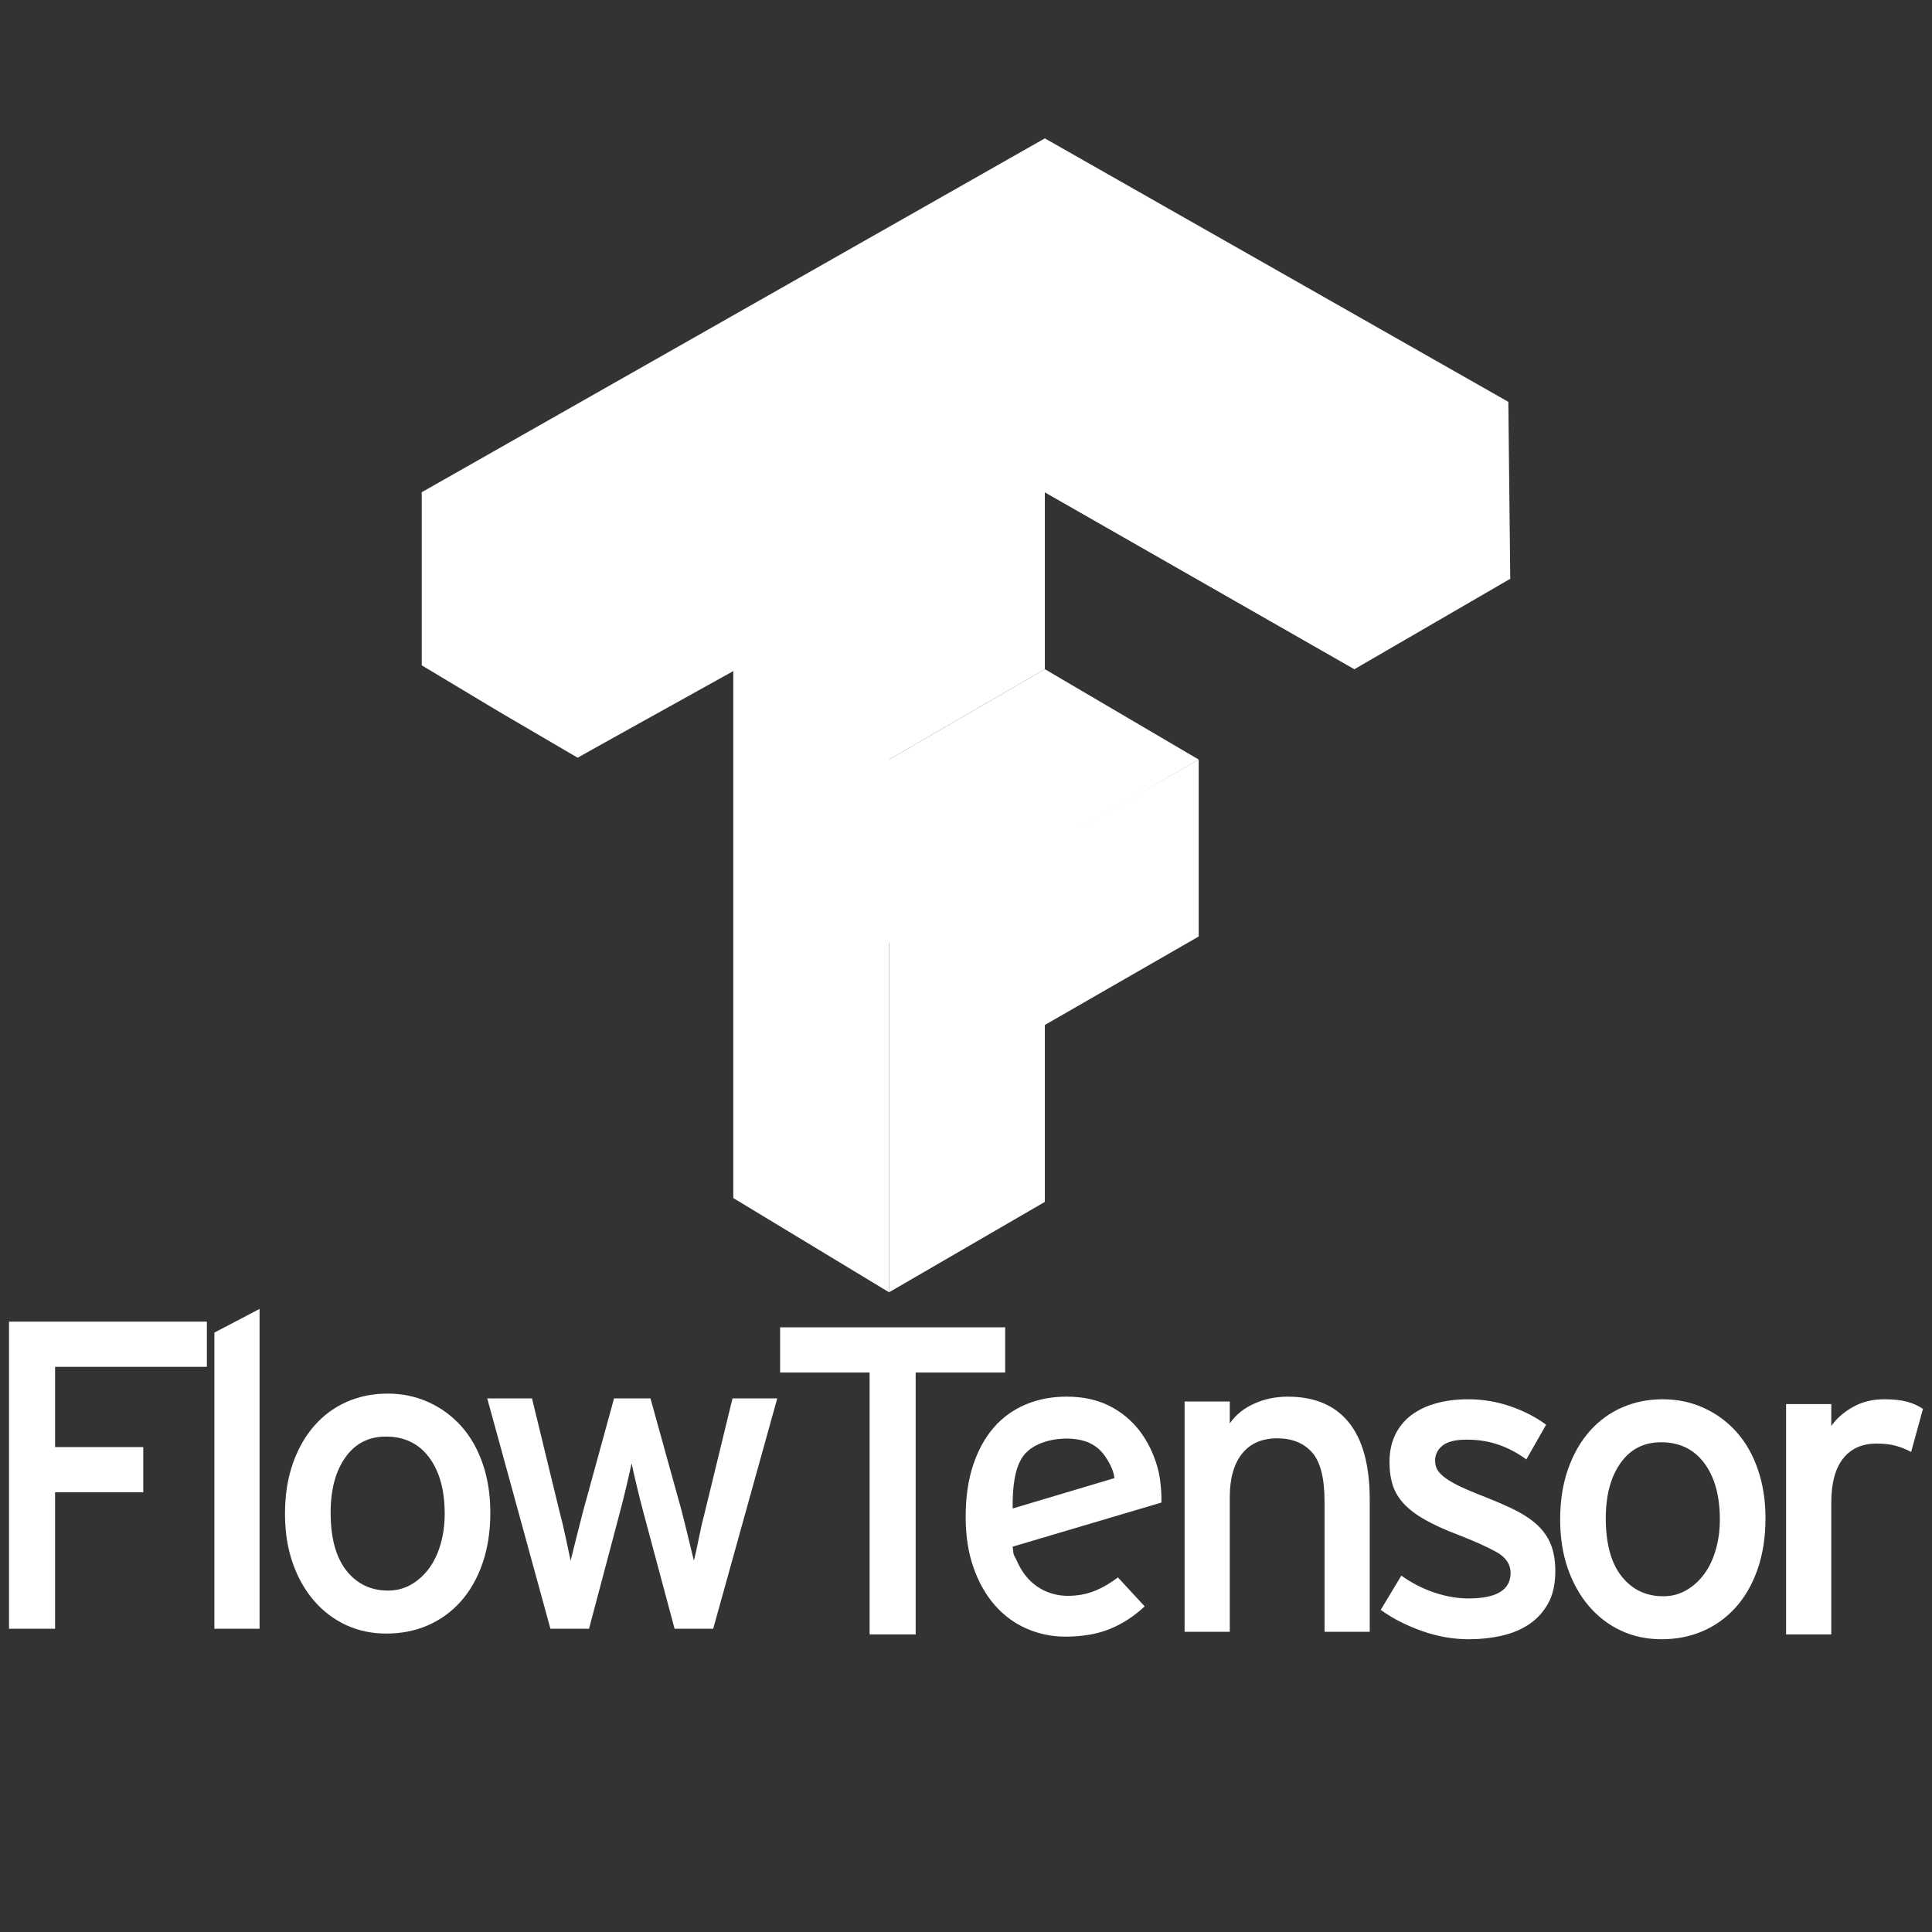 <?xml version="1.0" encoding="UTF-8"?>
<!DOCTYPE svg PUBLIC "-//W3C//DTD SVG 1.1//EN" "http://www.w3.org/Graphics/SVG/1.1/DTD/svg11.dtd">
<!-- Creator: CorelDRAW X8 -->
<svg xmlns="http://www.w3.org/2000/svg" xml:space="preserve" width="60px" height="60px" version="1.1" style="shape-rendering:geometricPrecision; text-rendering:geometricPrecision; image-rendering:optimizeQuality; fill-rule:evenodd; clip-rule:evenodd"
viewBox="0 0 600000 600000"
 xmlns:xlink="http://www.w3.org/1999/xlink">
 <rect x="0" y="0" width="600000" height="600000" fill="#333333" stroke="none"/>
 <defs>
  <style type="text/css">
   <![CDATA[
    .fil0 {fill:#fff;fill-rule:nonzero}
    .fil1 {fill:#fff;fill-rule:nonzero}
   ]]>
  </style>
 </defs>
 <g id="Layer_x0020_1">
  <g id="_2348613519248">
   <polygon class="fil0" points="276107,235889 324486,207817 372267,235889 324486,263362 276107,236487 "/>
   <polygon class="fil1" points="130972,152867 324486,42971 468427,124796 420646,207817 324486,152867 179349,235291 "/>
   <path class="fil0" d="M276107 345785l0 -54949 47783 -27474 48377 -27473 0 54947 -47781 27476 0 54947 -48379 28071 0 -55545zm0 -109896l0 0 -48379 -27474 -48379 26876 0 -54950 145137 -82424 0 109900 -48379 28072zm143943 -55548l0 0 0 -27474 48377 -28071 598 54949 -48379 28072 -596 -27476z"/>
   <path class="fil1" d="M227728 372065l0 -163650 47783 -26878 596 54352 48379 26878 0 55545 -48379 -25682 0 108700 -48379 -29265zm-72865 -151107l0 0 -23891 -14337 0 -53754 48377 27474 0 54950 -24486 -14335 0 2zm169623 -68088l0 0 0 -54953 95562 54950 598 54950 -96160 -54950 0 3z"/>
  </g>
  <g id="_2348613516560">
   <polygon class="fil1" points="284370,426247 284370,507585 270063,507585 270063,426247 242269,426247 242269,412213 312164,412213 312164,426247 "/>
   <g>
    <path class="fil1" d="M359505 455815c1227,4360 1253,10097 1162,10826l-46176 13688c363,3453 258,2053 1346,4505 1092,2454 2455,4473 4088,6063 1635,1590 3452,2772 5451,3543 1998,771 4124,1165 6267,1157 2999,0 5746,-499 8243,-1497 2498,-1000 4927,-2409 7288,-4223l8314 8991c-3180,2999 -6723,5315 -10630,6948 -3903,1635 -8583,2455 -14034,2455 -4175,0 -8150,-820 -11920,-2455 -3770,-1633 -7061,-4042 -9878,-7220 -2815,-3181 -5040,-7084 -6676,-11719 -1636,-4631 -2452,-9898 -2452,-15803 0,-6086 771,-11446 2316,-16078 1545,-4632 3679,-8515 6403,-11648 2724,-3135 6018,-5519 9879,-7154 3861,-1636 8107,-2452 12739,-2452 5085,0 9513,952 13283,2860 3770,1908 6905,4499 9403,7767 2497,3271 4359,7087 5584,11446l0 0zm-13416 3232l0 0c-182,-2452 -1877,-5454 -3274,-7319 -1282,-1715 -3118,-3099 -5108,-3884 -2090,-825 -4927,-1179 -7427,-1068 -4686,207 -9896,1825 -12529,5442 -2631,3617 -3357,9700 -3260,16260l31598 -9431zm65259 47724l0 0 0 -40467c0,-7266 -1293,-12354 -3883,-15259 -2588,-2906 -6200,-4360 -10832,-4360 -4722,0 -8356,1590 -10899,4768 -2543,3180 -3815,7676 -3815,13490l0 41828 -14035 0 0 -71530 14035 0 0 6812c1817,-2633 4337,-4680 7563,-6131 3223,-1454 6698,-2180 10423,-2180 8356,0 14692,2679 19006,8039 4314,5357 6471,13351 6471,23978l0 41012 -14034 0 0 0zm71671 -18805l0 0c0,3997 -751,7333 -2247,10015 -1500,2679 -3476,4836 -5928,6471 -2452,1636 -5292,2815 -8515,3544 -3226,725 -6608,1088 -10151,1088 -4904,0 -9788,-862 -14647,-2588 -4858,-1726 -9104,-3906 -12738,-6539l6403 -10628c3362,2362 6834,4133 10423,5313 3589,1182 7061,1771 10423,1771 8719,0 13079,-2633 13079,-7903 0,-2724 -1474,-4904 -4428,-6539 -2950,-1636 -7015,-3450 -12194,-5451 -3813,-1452 -7061,-2929 -9740,-4428 -2682,-1497 -4862,-3110 -6540,-4836 -1681,-1726 -2885,-3657 -3611,-5788 -726,-2138 -1091,-4612 -1091,-7427 0,-3178 592,-5995 1771,-8447 1157,-2424 2889,-4527 5043,-6132 2180,-1635 4768,-2860 7764,-3679 2999,-817 6268,-1228 9811,-1228 4541,0 8923,729 13147,2183 4224,1451 7926,3359 11106,5720l-6131 10764c-2908,-2087 -5859,-3632 -8856,-4632 -2999,-998 -6224,-1497 -9674,-1497 -3453,0 -5950,612 -7495,1837 -1545,1227 -2316,2795 -2316,4703 0,907 181,1746 544,2520 366,771 1046,1567 2044,2384 1001,816 2342,1658 4020,2520 1681,864 3883,1839 6607,2931 3997,1542 7495,3019 10491,4427 2999,1406 5519,2997 7563,4768 2044,1772 3566,3838 4564,6200 1001,2361 1499,5221 1499,8583l0 0 0 0zm65266 -16486l0 0c0,5904 -820,11194 -2452,15874 -1636,4677 -3907,8628 -6815,11851 -2905,3226 -6313,5678 -10216,7359 -3906,1681 -8175,2520 -12807,2520 -4544,0 -8722,-884 -12535,-2656 -3815,-1772 -7132,-4292 -9947,-7563 -2817,-3268 -5020,-7174 -6607,-11715 -1590,-4544 -2384,-9630 -2384,-15262 0,-5811 816,-11036 2452,-15667 1633,-4632 3883,-8561 6743,-11787 2861,-3223 6223,-5675 10083,-7356 3861,-1681 8062,-2523 12603,-2523 4541,0 8765,888 12671,2659 3864,1741 7319,4269 10148,7424 2863,3181 5088,7064 6679,11651 1590,4586 2384,9652 2384,15191zm-14171 408l0 0c0,-7356 -1613,-13193 -4836,-17507 -3226,-4314 -7699,-6472 -13422,-6472 -5357,0 -9558,2158 -12603,6472 -3041,4314 -4564,10015 -4564,17099 0,7903 1636,13921 4907,18054 3269,4132 7583,6199 12943,6199 2634,0 5040,-635 7220,-1908 2180,-1273 4042,-2973 5587,-5111 1545,-2134 2724,-4654 3541,-7560 819,-2908 1227,-5995 1227,-9266l0 0zm59403 -20982l0 0c-1514,-805 -3112,-1446 -4768,-1905 -1635,-457 -3634,-683 -5995,-683 -4450,0 -7900,1545 -10355,4631 -2452,3090 -3677,7677 -3677,13763l0 40873 -14034 0 0 -71530 14034 0 0 6814c1633,-2364 3884,-4337 6744,-5927 2860,-1590 6063,-2384 9604,-2384 2908,0 5292,250 7155,749 1862,498 3517,1250 4972,2247l-3680 13352 0 0z"/>
    <path class="fil0" d="M17110 424481l0 24934 27386 0 0 14031 -27389 0 0 42373 -14304 0 0 -95372 61447 0 0 14034 -47140 0zm49465 81338l0 0 0 -91965 14034 -7359 0 99324 -14034 0zm85700 -36105l0 0c0,5904 -819,11194 -2455,15874 -1633,4677 -3903,8628 -6812,11851 -2905,3226 -6312,5678 -10219,7359 -3906,1681 -8175,2520 -12807,2520 -4541,0 -8719,-884 -12534,-2656 -3813,-1772 -7130,-4292 -9947,-7563 -2815,-3268 -5018,-7174 -6608,-11715 -1587,-4544 -2384,-9630 -2384,-15262 0,-5811 819,-11036 2452,-15667 1636,-4632 3884,-8561 6747,-11787 2860,-3223 6222,-5675 10083,-7356 3858,-1681 8058,-2523 12602,-2523 4542,0 8765,888 12669,2659 3866,1741 7321,4269 10150,7424 2861,3181 5089,7064 6679,11651 1587,4586 2384,9652 2384,15191l0 0 0 0zm-14171 408l0 0c0,-7356 -1613,-13193 -4836,-17507 -3225,-4314 -7698,-6472 -13422,-6472 -5357,0 -9558,2158 -12603,6472 -3041,4314 -4563,10015 -4563,17099 0,7903 1635,13921 4904,18054 3271,4132 7585,6199 12946,6199 2633,0 5040,-635 7219,-1908 2180,-1273 4043,-2973 5587,-5111 1543,-2134 2725,-4654 3541,-7560 819,-2908 1227,-5995 1227,-9266l0 0zm83385 35697l0 0 -11991 0 -9675 -36105c-740,-2784 -1443,-5576 -2109,-8380 -683,-2860 -1204,-5153 -1567,-6879 -499,2321 -1021,4637 -1568,6947 -660,2827 -1366,5644 -2112,8448l-9538 35971 -11988 0 -19621 -71532 13898 0 8447 34744c754,2843 1437,5704 2044,8584 502,2361 1001,4722 1499,7083l1769 -7083c717,-2863 1443,-5726 2183,-8584l9536 -34744 11307 0 9675 34880c731,2832 1434,5670 2112,8516 680,2860 1250,5198 1703,7015 454,-1817 975,-4201 1565,-7151 570,-2861 1230,-5698 1976,-8516l8450 -34744 13895 0 -19890 71530z"/>
   </g>
  </g>
 </g>
</svg>
